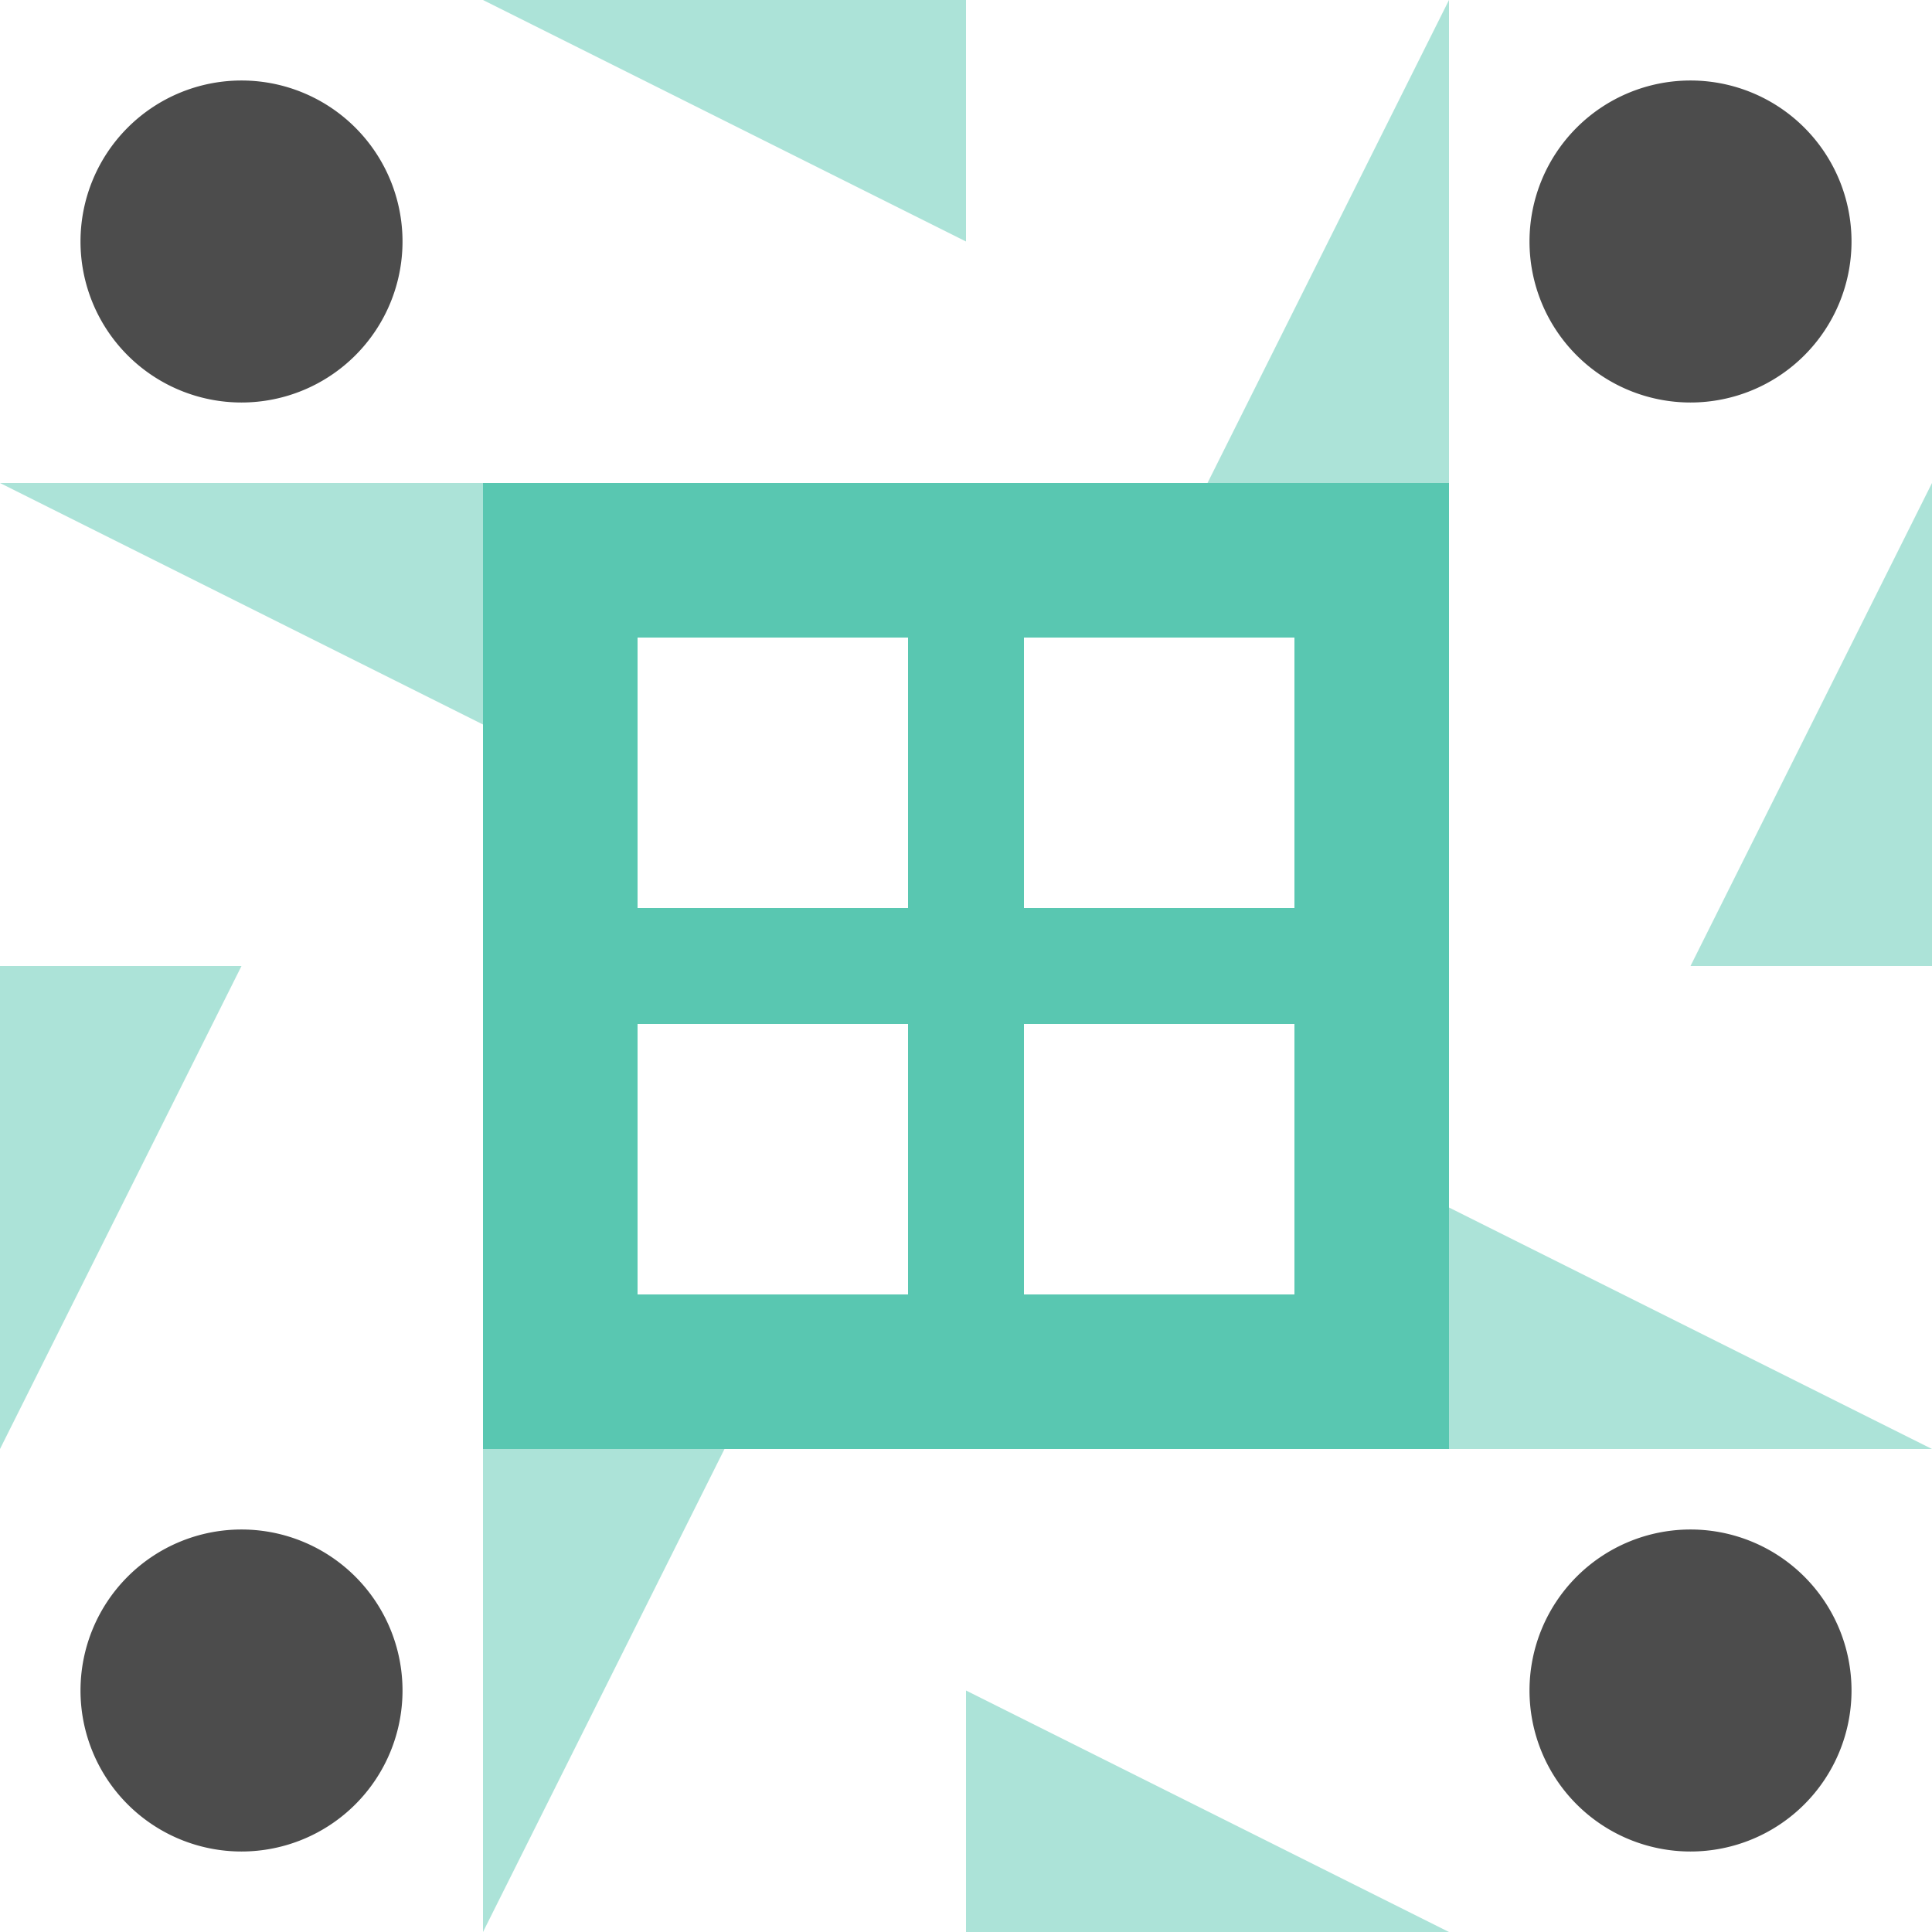 <svg xmlns="http://www.w3.org/2000/svg" width="100" height="100" viewBox="0 0 100 100 " preserveAspectRatio="xMidYMid meet"><path fill="#ace3d8" d="M25.0 0.0L25.0 0.0L50.0 0.0L50.0 12.5ZM75.0 0.0L75.0 0.0L75.0 25.0L62.5 25.0ZM75.0 100.0L75.0 100.0L50.0 100.0L50.0 87.5ZM25.0 100.0L25.0 100.0L25.0 75.0L37.5 75.0ZM0.0 25.0L0.0 25.0L25.0 25.0L25.0 37.5ZM100.0 25.0L100.0 25.0L100.0 50.0L87.5 50.0ZM100.0 75.0L100.0 75.0L75.0 75.0L75.0 62.5ZM0.0 75.0L0.0 75.0L0.0 50.0L12.5 50.0Z"/><path fill="#4c4c4c" d="M4.167 12.5a8.333,8.333 0 1,0 16.667,0a8.333,8.333 0 1,0 -16.667,0M79.167 12.5a8.333,8.333 0 1,0 16.667,0a8.333,8.333 0 1,0 -16.667,0M79.167 87.5a8.333,8.333 0 1,0 16.667,0a8.333,8.333 0 1,0 -16.667,0M4.167 87.5a8.333,8.333 0 1,0 16.667,0a8.333,8.333 0 1,0 -16.667,0"/><path fill="#59c7b1" d="M25.0 25.0L25.0 25.0L50.0 25.0L50.0 50.0L25.0 50.0ZM33.0 47.0L33.0 47.0L47.0 47.0L47.0 33.0L33.0 33.0ZM75.0 25.0L75.0 25.0L75.0 50.0L50.0 50.0L50.0 25.0ZM53.0 33.0L53.0 33.0L53.0 47.0L67.0 47.0L67.0 33.0ZM75.0 75.0L75.0 75.0L50.0 75.0L50.0 50.0L75.0 50.0ZM67.0 53.0L67.0 53.0L53.0 53.0L53.0 67.0L67.0 67.0ZM25.0 75.0L25.0 75.0L25.0 50.0L50.0 50.0L50.0 75.0ZM47.0 67.0L47.0 67.0L47.0 53.0L33.0 53.0L33.0 67.0Z"/></svg>